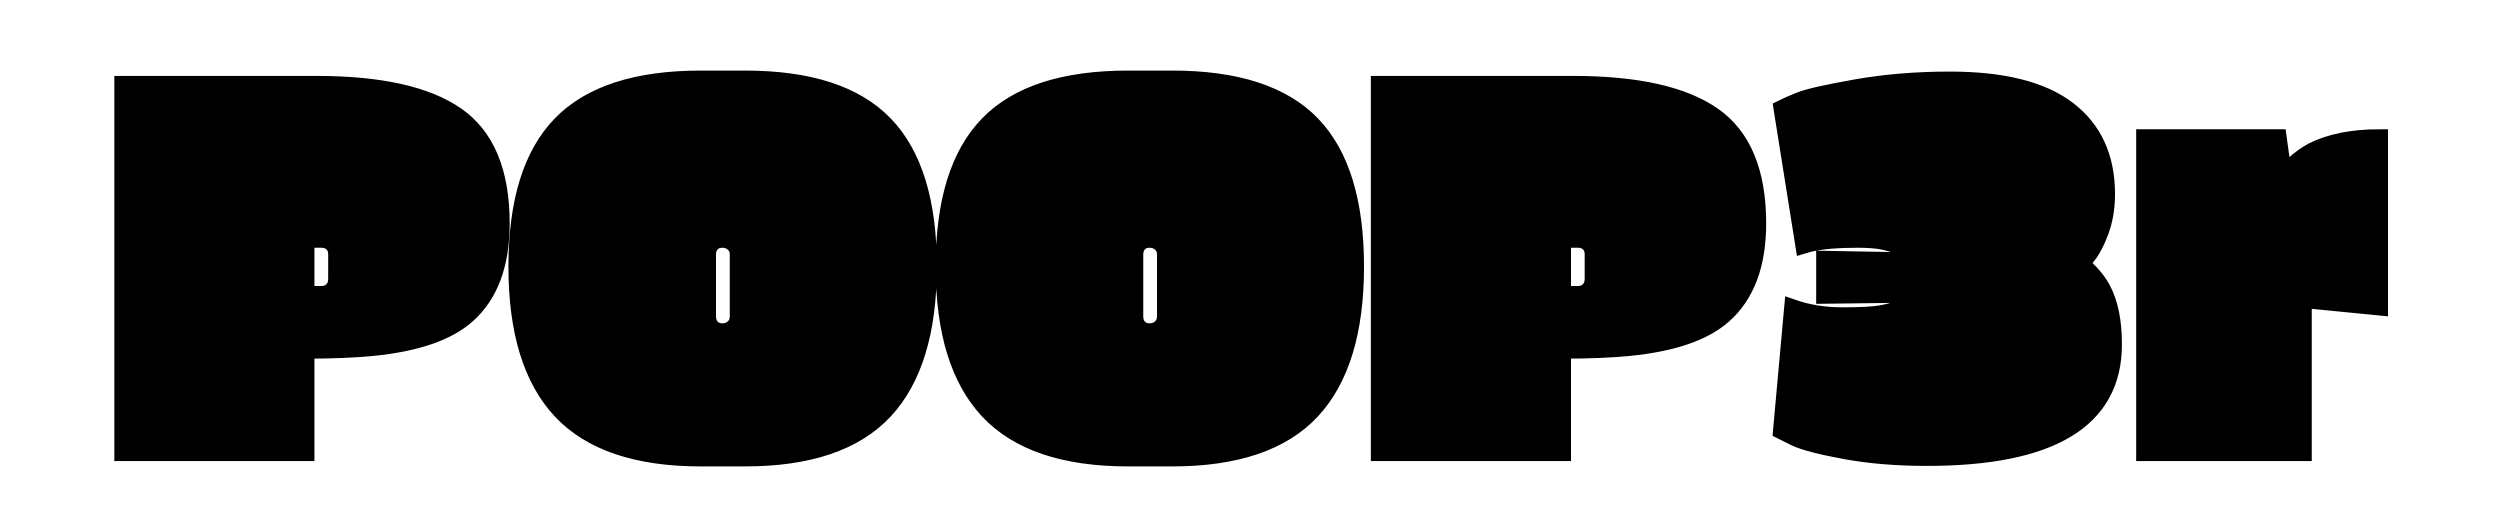 <svg width="475px" height="100px"
  xmlns="http://www.w3.org/2000/svg" viewBox="100 50 300 50" style="background: rgba(0, 0, 0, 0);" preserveAspectRatio="xMidYMid">
  <g>
    <g transform="translate(112.861, 97.75)">
      <path d="M23.87 0L1.86 0L1.86-44.22L25.09-44.22L25.09-44.22Q36.54-44.22 41.92-40.48L41.92-40.48L41.92-40.48Q47.30-36.74 47.30-27.52L47.30-27.52L47.30-27.52Q47.30-20.16 43.20-16.51L43.20-16.51L43.20-16.51Q39.68-13.38 31.81-12.61L31.81-12.61L31.81-12.61Q28.48-12.29 23.87-12.29L23.87-12.29L23.87 0ZM23.87-25.60L23.87-19.01L25.73-19.01L25.73-19.01Q26.50-19.01 27.01-19.52L27.01-19.52L27.01-19.52Q27.52-20.03 27.52-20.86L27.52-20.86L27.52-23.81L27.52-23.81Q27.52-24.64 27.01-25.12L27.01-25.12L27.01-25.12Q26.50-25.60 25.73-25.60L25.73-25.60L23.87-25.60ZM71.23-44.86L71.23-44.86L76.54-44.86L76.54-44.86Q88.06-44.86 93.31-39.42L93.31-39.42L93.31-39.42Q98.56-33.98 98.56-22.34L98.56-22.34L98.56-22.34Q98.56-10.69 93.28-5.02L93.28-5.02L93.28-5.02Q88 0.64 76.54 0.64L76.54 0.64L71.23 0.64L71.23 0.64Q59.78 0.64 54.46-5.02L54.46-5.02L54.46-5.02Q49.15-10.69 49.15-22.34L49.15-22.34L49.15-22.34Q49.15-33.98 54.43-39.42L54.43-39.42L54.43-39.42Q59.71-44.86 71.23-44.86ZM72.06-23.81L72.06-23.81L72.06-16.38L72.06-16.38Q72.06-15.55 72.54-15.04L72.54-15.04L72.54-15.04Q73.02-14.53 73.82-14.53L73.82-14.53L73.82-14.53Q74.62-14.53 75.17-15.04L75.17-15.04L75.17-15.04Q75.71-15.55 75.71-16.38L75.71-16.38L75.71-23.81L75.71-23.81Q75.71-24.58 75.17-25.09L75.17-25.09L75.17-25.09Q74.62-25.60 73.82-25.60L73.82-25.60L73.82-25.60Q73.02-25.60 72.54-25.09L72.54-25.09L72.54-25.09Q72.06-24.58 72.06-23.81ZM122.50-44.86L122.50-44.86L127.81-44.86L127.81-44.86Q139.33-44.86 144.58-39.42L144.58-39.42L144.58-39.42Q149.82-33.98 149.82-22.34L149.82-22.34L149.82-22.34Q149.82-10.69 144.54-5.02L144.54-5.02L144.54-5.02Q139.26 0.64 127.81 0.64L127.81 0.64L122.50 0.64L122.50 0.64Q111.04 0.64 105.73-5.02L105.73-5.02L105.73-5.02Q100.42-10.69 100.42-22.34L100.42-22.34L100.42-22.34Q100.42-33.98 105.70-39.42L105.70-39.42L105.70-39.42Q110.98-44.86 122.50-44.86ZM123.33-23.81L123.33-23.81L123.33-16.38L123.33-16.38Q123.33-15.55 123.81-15.04L123.81-15.04L123.81-15.04Q124.29-14.53 125.09-14.53L125.09-14.53L125.09-14.53Q125.89-14.53 126.43-15.04L126.43-15.04L126.43-15.04Q126.98-15.55 126.98-16.38L126.98-16.38L126.98-23.81L126.98-23.81Q126.98-24.58 126.43-25.09L126.43-25.09L126.43-25.09Q125.89-25.60 125.09-25.60L125.09-25.60L125.09-25.60Q124.29-25.60 123.81-25.09L123.81-25.09L123.81-25.09Q123.33-24.58 123.33-23.81ZM174.66 0L152.64 0L152.64-44.22L175.87-44.22L175.87-44.22Q187.33-44.22 192.70-40.48L192.70-40.48L192.70-40.48Q198.08-36.74 198.08-27.52L198.08-27.52L198.08-27.52Q198.08-20.16 193.98-16.51L193.98-16.51L193.98-16.51Q190.46-13.38 182.59-12.61L182.59-12.61L182.59-12.61Q179.26-12.29 174.66-12.29L174.66-12.29L174.66 0ZM174.66-25.60L174.66-19.01L176.51-19.01L176.51-19.01Q177.28-19.01 177.79-19.52L177.79-19.52L177.79-19.52Q178.30-20.03 178.30-20.86L178.30-20.86L178.30-23.81L178.30-23.81Q178.30-24.64 177.79-25.12L177.79-25.12L177.79-25.12Q177.28-25.60 176.51-25.60L176.51-25.60L174.66-25.60ZM239.94-31.04L239.94-31.04L239.94-31.04Q239.94-28.54 239.17-26.50L239.17-26.50L239.17-26.50Q237.95-23.30 236.54-22.72L236.54-22.72L236.54-22.72Q237.12-22.53 238.02-21.57L238.02-21.57L238.02-21.57Q238.91-20.61 239.42-19.65L239.42-19.65L239.42-19.65Q240.77-17.15 240.77-12.99L240.77-12.99L240.77-12.99Q240.77 0.58 218.37 0.58L218.37 0.58L218.37 0.58Q212.99 0.58 208.61-0.22L208.61-0.22L208.61-0.22Q204.22-1.02 202.56-1.79L202.56-1.79L200.90-2.62L202.24-17.41L202.24-17.41Q204.99-16.45 208.22-16.45L208.22-16.45L208.22-16.45Q211.46-16.45 212.90-16.70L212.90-16.70L212.90-16.70Q214.34-16.96 215.04-17.34L215.04-17.34L215.04-17.34Q216.26-18.05 216.51-19.01L216.51-19.01L206.08-18.88L206.08-23.23L216.51-23.04L216.51-23.04Q216.51-24.58 213.25-25.34L213.25-25.34L213.25-25.34Q211.97-25.60 210.05-25.60L210.05-25.60L210.05-25.60Q206.40-25.60 204.22-25.09L204.22-25.09L203.58-24.90L200.96-41.34L200.96-41.34Q201.73-41.73 203.17-42.30L203.17-42.30L203.17-42.30Q204.61-42.88 209.86-43.81L209.86-43.81L209.86-43.81Q215.10-44.74 221.12-44.74L221.12-44.74L221.12-44.74Q230.66-44.74 235.30-41.18L235.30-41.18L235.30-41.18Q239.94-37.63 239.94-31.04ZM263.55-18.37L263.55 0L244.48 0L244.48-37.82L260.54-37.82L261.18-33.15L261.18-33.15Q261.31-33.34 261.50-33.66L261.50-33.66L261.50-33.66Q261.70-33.98 262.59-34.78L262.59-34.78L262.59-34.78Q263.49-35.58 264.64-36.22L264.64-36.22L264.64-36.22Q267.84-37.82 272.70-37.82L272.70-37.82L272.70-17.47L263.55-18.37Z" fill="oklch(76% 0.233 130.85)" stroke="black" stroke-width="2"></path>
    </g>
  </g>
</svg>
